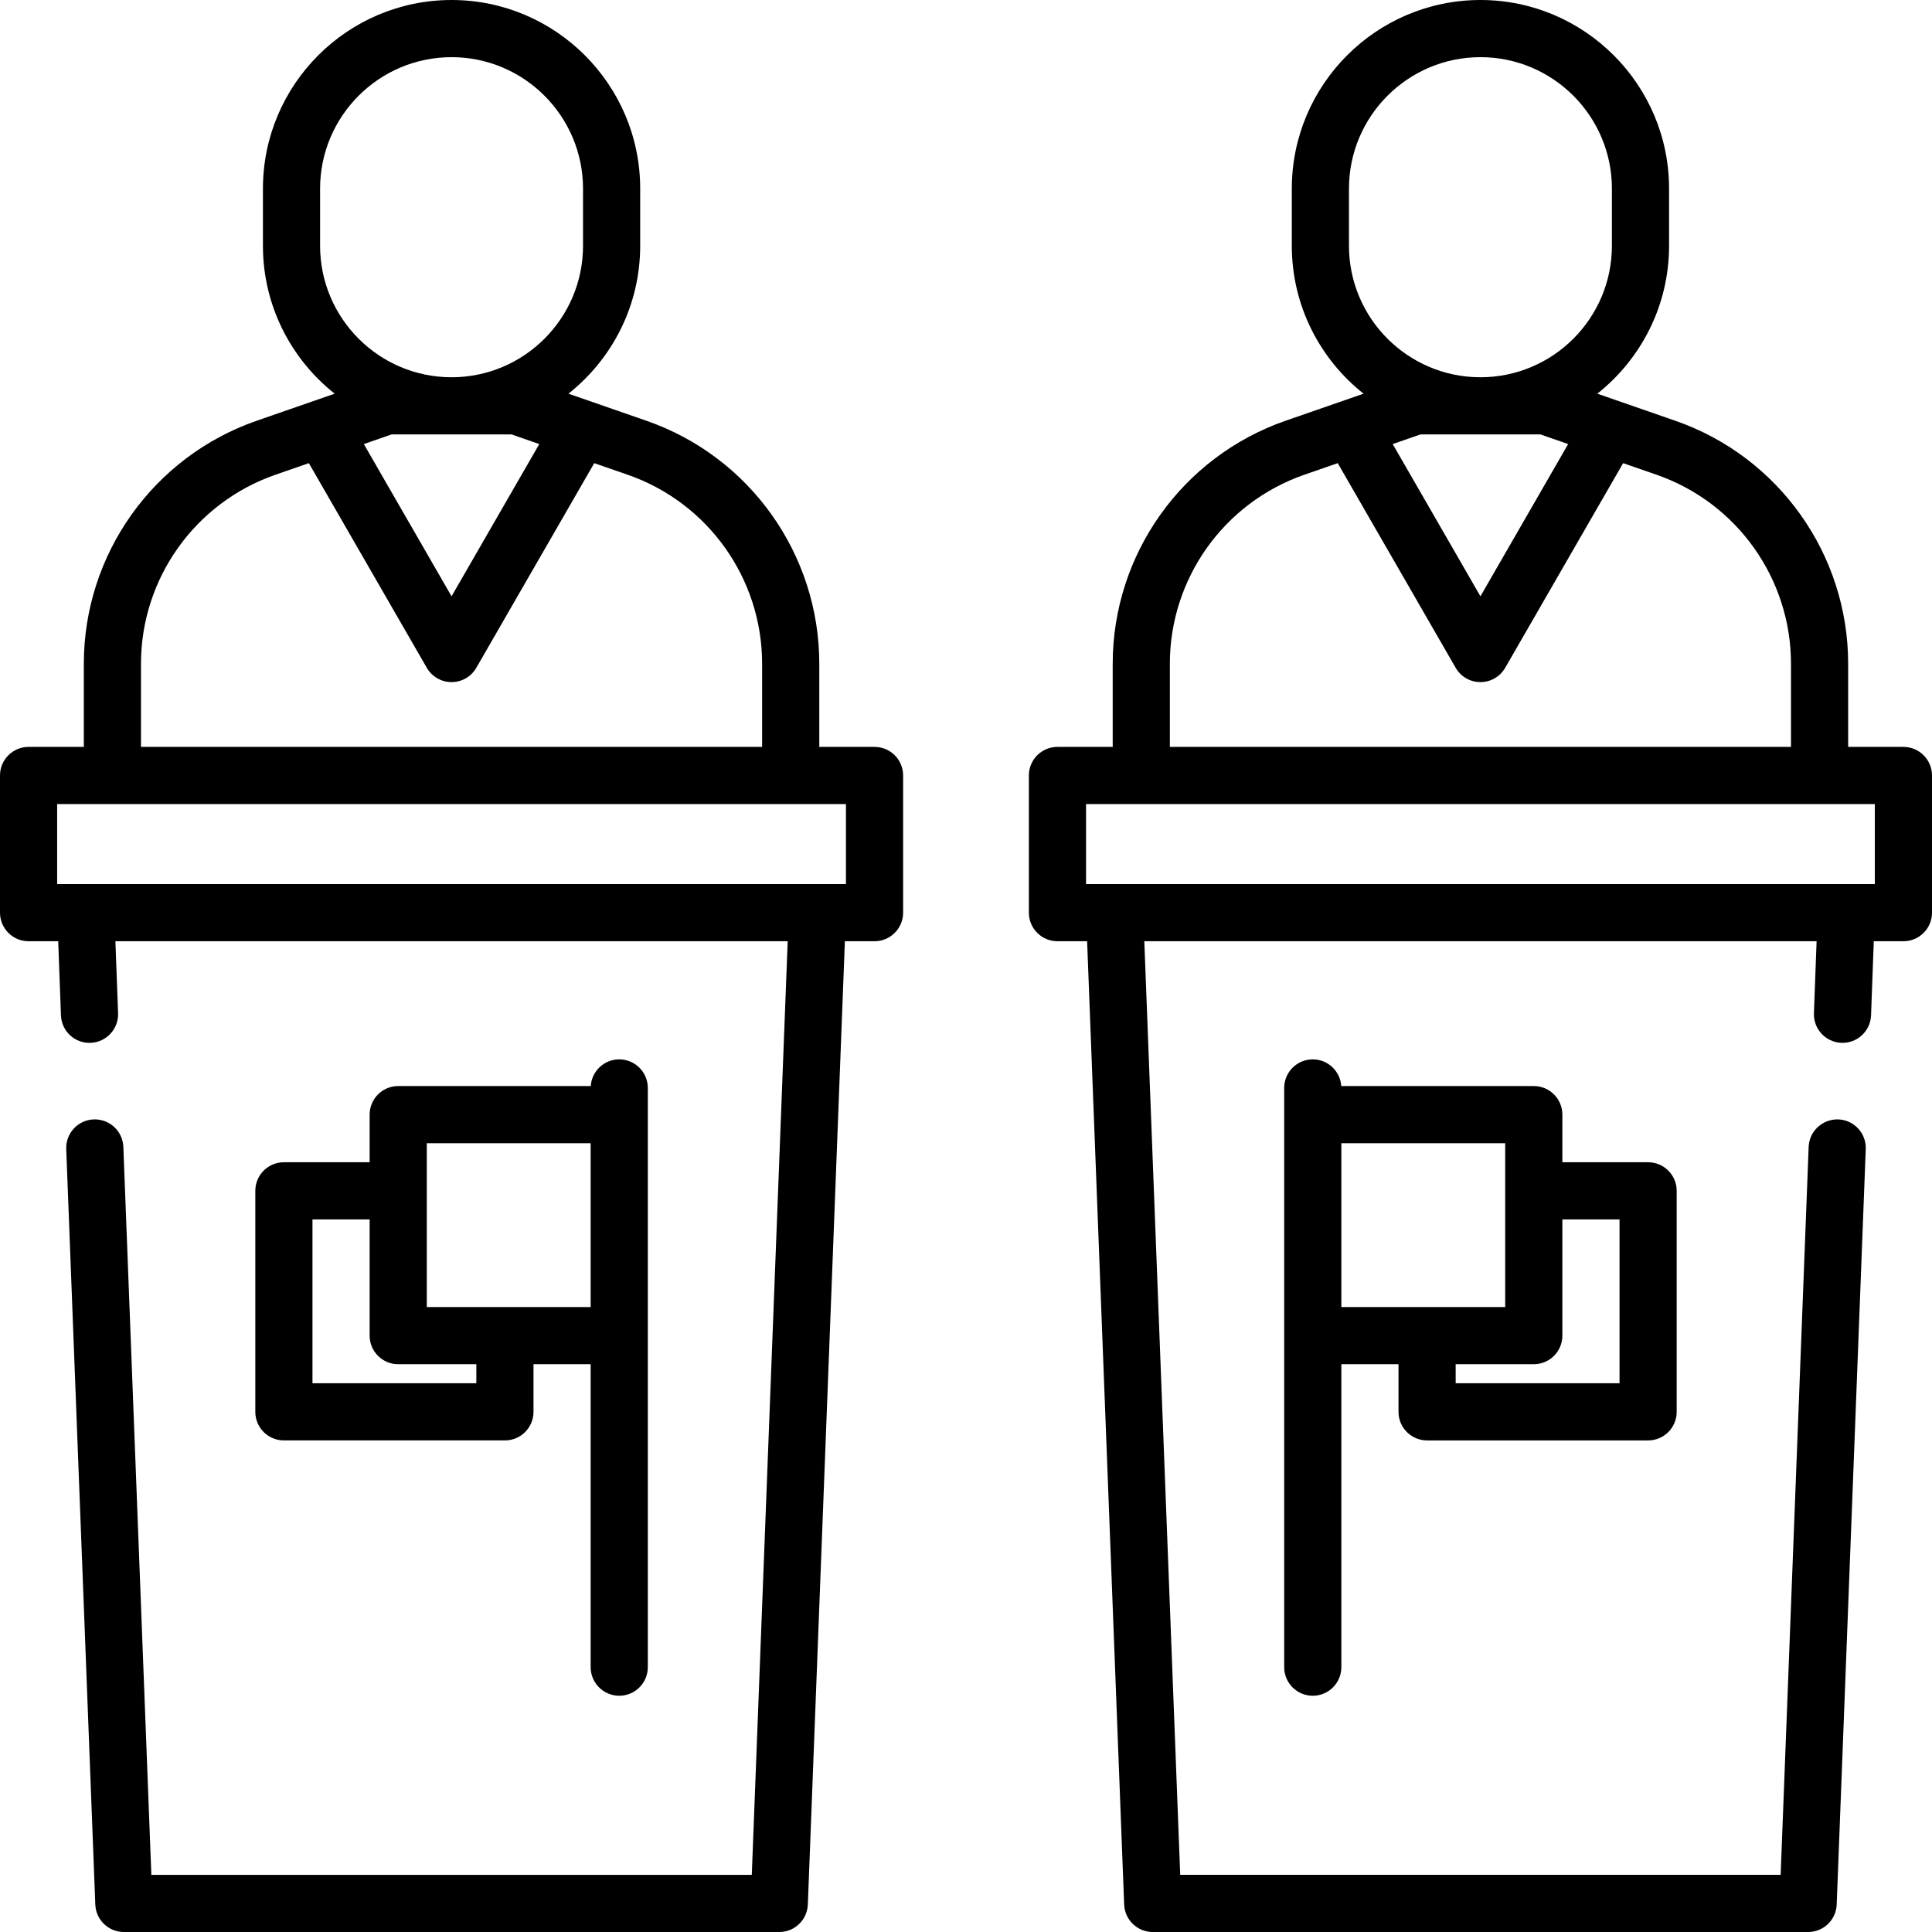 <svg height="512pt" viewBox="0 0 512 512" width="512pt" xmlns="http://www.w3.org/2000/svg"><path d="m231.762 197.934h-14.641v-22.035c0-29.004-18.41-54.883-45.809-64.395l-20.668-7.176c11.57-9.164 19.012-23.32 19.012-39.191v-15.148c0-27.562-22.426-49.988-49.988-49.988s-49.988 22.426-49.988 49.988v15.148c0 15.871 7.445 30.027 19.012 39.191l-20.668 7.176c-27.398 9.512-45.809 35.391-45.809 64.395v22.035h-14.641c-4.184 0-7.574 3.391-7.574 7.574v36.355c0 4.184 3.391 7.574 7.574 7.574h7.852l.727 19.637c.156 4.18 3.637 7.449 7.852 7.285 4.18-.156 7.441-3.668 7.285-7.848l-.707-19.074h178.164l-9.516 247.414h-159.121l-7.422-192.922c-.16-4.18-3.668-7.426-7.859-7.277-4.18.16-7.438 3.68-7.277 7.859l7.703 200.203c.152 4.066 3.496 7.285 7.566 7.285h173.695c4.07 0 7.414-3.219 7.57-7.285l9.816-255.281h7.859c4.184 0 7.574-3.391 7.574-7.574v-36.352c0-4.184-3.391-7.574-7.574-7.574zm-146.934-147.945c0-19.211 15.629-34.84 34.84-34.84 19.211 0 34.84 15.629 34.84 34.84v15.148c0 19.211-15.629 34.84-34.84 34.84-19.211 0-34.84-15.629-34.84-34.84zm50.73 65.137 7.359 2.555-23.25 40.344-23.246-40.344 7.355-2.555zm-98.195 60.773c0-22.559 14.32-42.684 35.629-50.086l8.859-3.074 31.254 54.234c1.352 2.348 3.855 3.793 6.562 3.793s5.211-1.445 6.562-3.793l31.254-54.234 8.859 3.074c21.309 7.398 35.629 27.527 35.629 50.086v22.035h-164.609zm186.824 58.391h-209.039v-21.207h209.039zm0 0"/><path d="m164.102 449.391c4.184 0 7.574-3.395 7.574-7.574v-153.5c0-4.184-3.391-7.574-7.574-7.574-4.012 0-7.285 3.121-7.547 7.07h-51.023c-4.184 0-7.574 3.391-7.574 7.574v12.621h-22.723c-4.184 0-7.574 3.391-7.574 7.574v58.57c0 4.184 3.391 7.574 7.574 7.574h58.574c4.18 0 7.574-3.391 7.574-7.574v-12.621h15.145v80.285c0 4.18 3.391 7.574 7.574 7.574zm-37.867-82.812h-43.426v-43.422h15.148v30.801c0 4.184 3.391 7.574 7.574 7.574h20.703zm-13.129-20.195v-43.422h43.422v43.422zm0 0"/><path d="m504.426 197.934h-14.645v-22.035c0-29.004-18.406-54.883-45.805-64.395l-20.672-7.176c11.57-9.164 19.016-23.32 19.016-39.191v-15.148c0-27.562-22.426-49.988-49.988-49.988s-49.988 22.426-49.988 49.988v15.148c0 15.871 7.441 30.027 19.012 39.191l-20.668 7.176c-27.398 9.512-45.809 35.391-45.809 64.395v22.035h-14.645c-4.18 0-7.574 3.391-7.574 7.574v36.355c0 4.184 3.395 7.574 7.574 7.574h7.863l9.816 255.281c.156 4.066 3.5 7.281 7.57 7.281h173.695c4.07 0 7.41-3.215 7.566-7.281l7.699-200.207c.164-4.18-3.094-7.699-7.273-7.859-4.148-.129-7.699 3.098-7.859 7.277l-7.422 192.922h-159.121l-9.516-247.414h178.164l-.707 19.074c-.156 4.18 3.105 7.695 7.285 7.848 4.184.164 7.695-3.105 7.852-7.285l.727-19.637h7.852c4.184 0 7.574-3.391 7.574-7.574v-36.355c0-4.184-3.391-7.574-7.574-7.574zm-146.934-147.945c0-19.211 15.629-34.84 34.84-34.84 19.211 0 34.84 15.629 34.84 34.84v15.148c0 19.211-15.629 34.84-34.84 34.84-19.211 0-34.84-15.629-34.84-34.84zm50.73 65.137 7.355 2.555-23.246 40.344-23.25-40.344 7.359-2.555zm-98.195 60.773c0-22.559 14.32-42.684 35.629-50.086l8.859-3.074 31.254 54.234c1.352 2.348 3.852 3.793 6.562 3.793 2.707 0 5.207-1.445 6.562-3.793l31.254-54.234 8.859 3.074c21.309 7.398 35.625 27.527 35.625 50.086v22.035h-164.605zm186.824 58.391h-209.039v-21.207h209.039zm0 0"/><path d="m378.191 381.727h58.574c4.184 0 7.574-3.391 7.574-7.574v-58.57c0-4.184-3.391-7.574-7.574-7.574h-22.723v-12.621c0-4.184-3.391-7.574-7.574-7.574h-51.023c-.262-3.949-3.535-7.07-7.547-7.07-4.184 0-7.574 3.391-7.574 7.574v153.5c0 4.18 3.391 7.574 7.574 7.574 4.18 0 7.574-3.395 7.574-7.574v-80.285h15.145v12.621c0 4.184 3.395 7.574 7.574 7.574zm51-58.57v43.422h-43.426v-5.047h20.703c4.184 0 7.574-3.391 7.574-7.574v-30.801zm-73.719-20.195h43.422v43.422h-43.422zm0 0"/></svg>